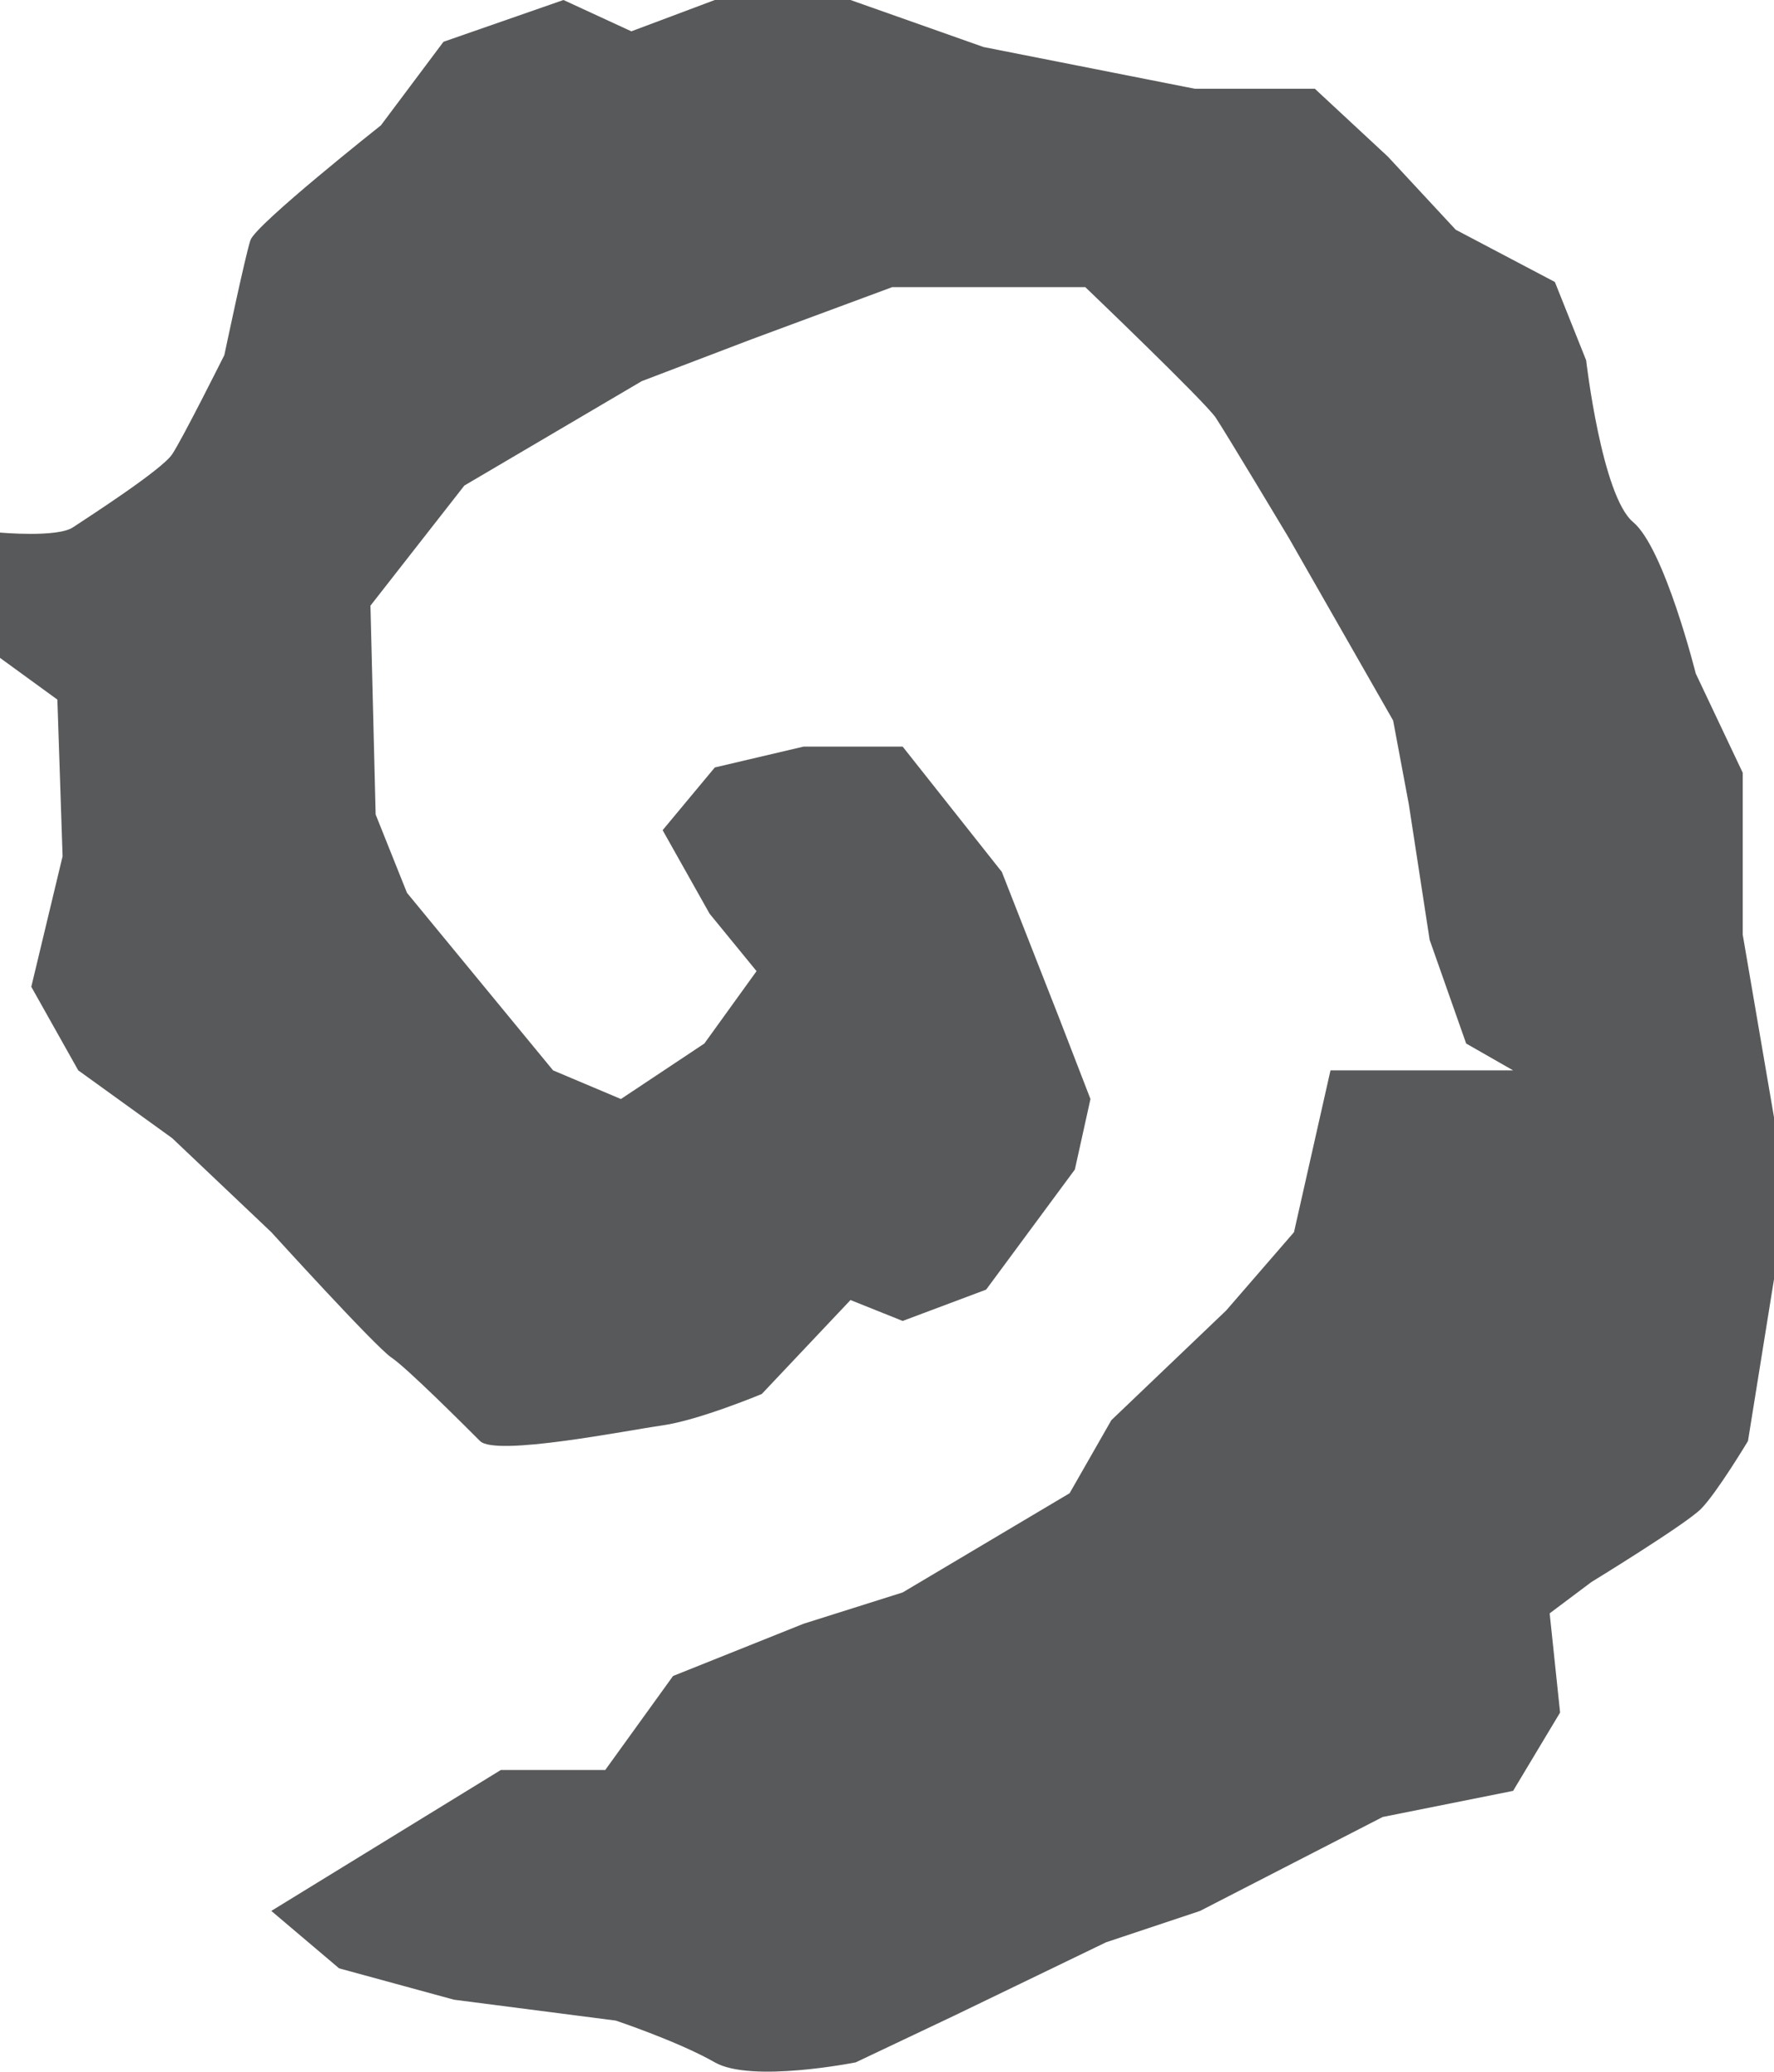 <?xml version="1.0" encoding="utf-8"?>
<!-- Generator: Adobe Illustrator 16.0.0, SVG Export Plug-In . SVG Version: 6.00 Build 0)  -->
<!DOCTYPE svg PUBLIC "-//W3C//DTD SVG 1.1//EN" "http://www.w3.org/Graphics/SVG/1.1/DTD/svg11.dtd">
<svg version="1.1" xmlns="http://www.w3.org/2000/svg" xmlns:xlink="http://www.w3.org/1999/xlink" x="0px" y="0px"
	 width="279.958px" height="326.711px" viewBox="0 0 279.958 326.711" enable-background="new 0 0 279.958 326.711"
	 xml:space="preserve">
<g id="Layer_1">
	<path fill="#58595B" d="M42.815,301.362l36.226-22.226h16.475l10.7-14.824l20.595-8.237l15.639-4.937l26.346-15.646l6.589-11.523
		l18.115-17.293l10.706-12.352l5.762-25.522h28.817l-7.408-4.23l-5.764-16.359l-3.291-21.407l-2.471-13.178l-16.473-28.815
		c0,0-9.879-16.475-11.52-18.939c-1.65-2.472-20.588-20.59-20.588-20.59h-12.359h-18.109l-22.236,8.237l-17.285,6.587L73.281,76.575
		L58.462,95.517l0.82,32.938l4.943,12.349l23.053,27.998l10.709,4.521l13.168-8.752l8.238-11.416l-7.414-9.063l-7.408-13.167
		l8.232-9.891l14.007-3.29h15.639l15.651,19.761l9.053,23.058l4.934,12.759l-2.461,11.117l-14.002,18.943l-13.175,4.94l-8.231-3.297
		l-14.005,14.82c0,0-9.88,4.123-15.642,4.944c-5.759,0.818-26.354,4.933-28.822,2.468c-2.468-2.468-11.523-11.523-13.991-13.174
		c-2.476-1.639-18.942-19.76-18.942-19.76l-15.643-14.828l-14.828-10.694l-7.406-13.178l4.938-20.582l-0.823-24.708L0,103.75v-7.412
		V83.99c0,0,9.054,0.822,11.521-0.829c2.472-1.644,14.007-9.056,15.651-11.523c1.648-2.469,8.235-15.646,8.235-15.646
		s3.288-15.646,4.113-18.114c0.823-2.469,20.591-18.11,20.591-18.11L69.987,6.59L88.923,0l10.711,4.94L112.804,0h21.414
		l20.994,7.416l33.351,6.583h18.936l11.525,10.702l10.708,11.531l15.645,8.237l4.936,12.352c0,0,2.47,21.407,7.418,25.522
		c4.936,4.115,9.88,23.876,9.88,23.876l7.41,15.646v25.522l4.938,28.816v25.53l-4.107,25.526c0,0-4.949,8.234-7.422,10.709
		c-2.472,2.468-17.287,11.53-17.287,11.53l-6.588,4.937l1.645,15.643l-7.414,12.352l-20.584,4.122l-28.814,14.81l-14.826,4.943
		l-23.881,11.531l-15.639,7.412c0,0-16.475,3.293-22.236,0c-5.762-3.297-15.638-6.59-15.638-6.59l-25.53-3.294l-18.121-4.943
		L42.815,301.362z"/>
</g>
<g id="Layer_2">
</g>
</svg>
